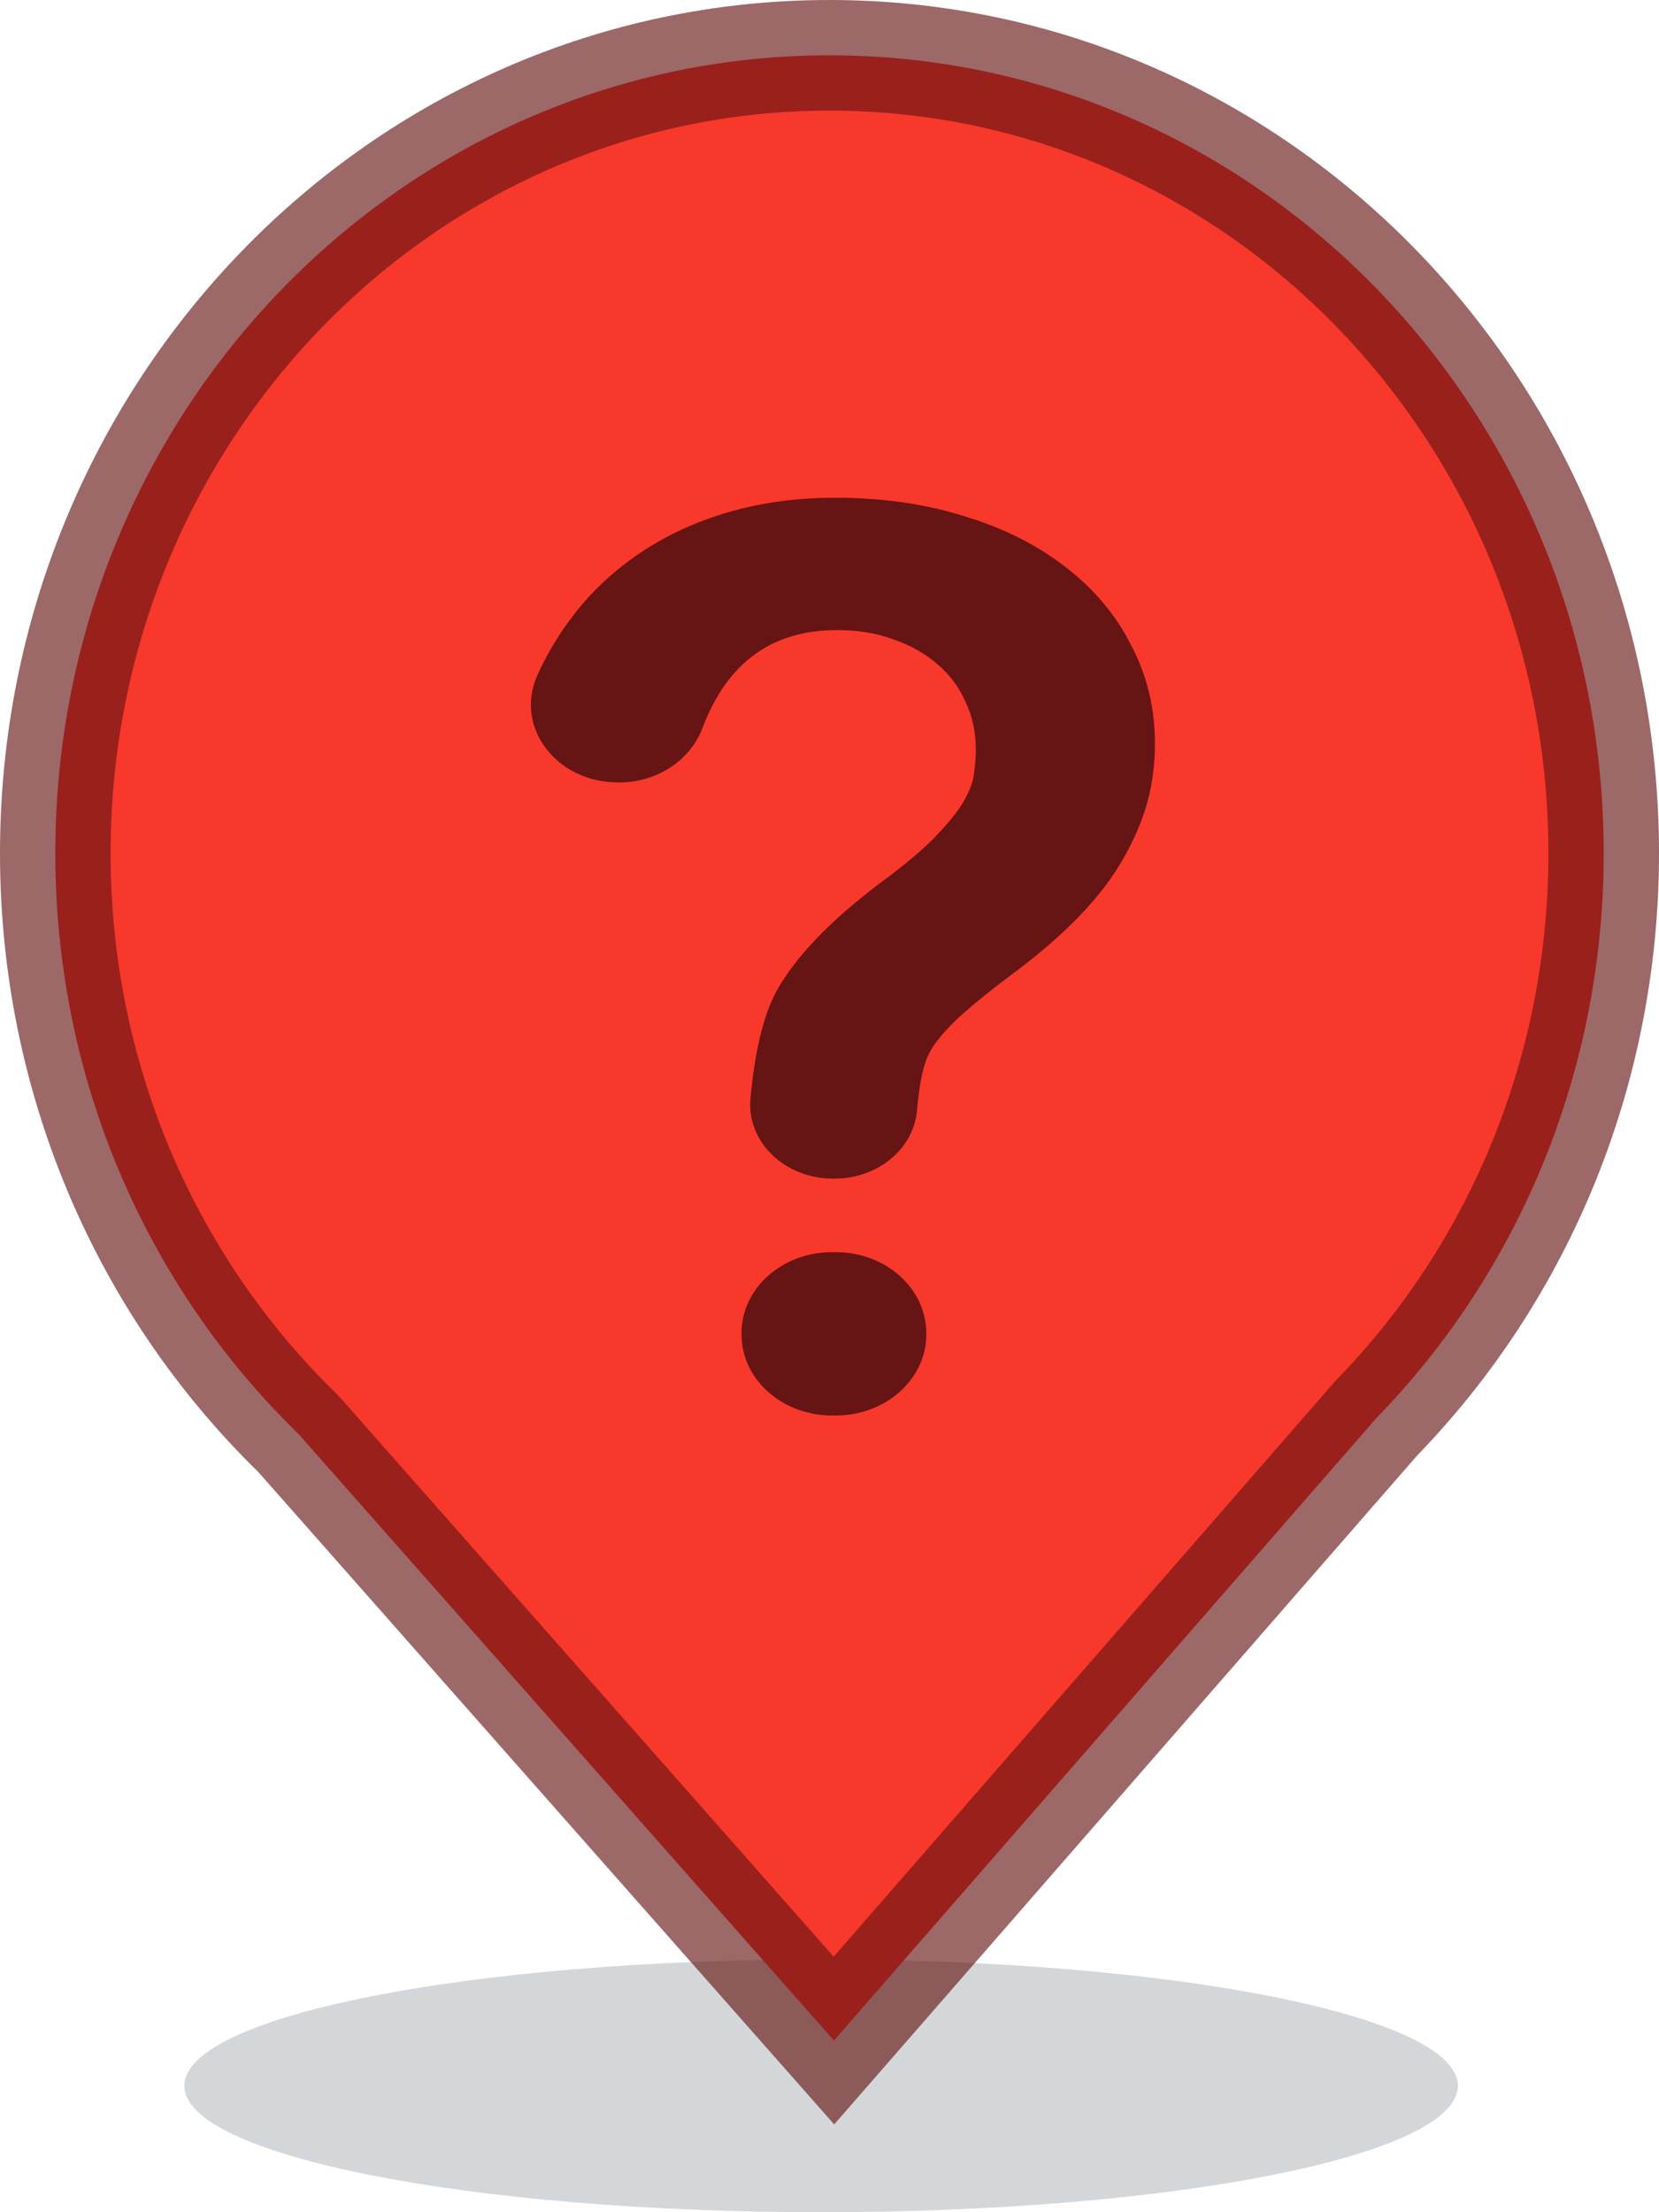 <?xml version="1.0" encoding="UTF-8"?>
<svg width="30px" height="40px" viewBox="0 0 30 40" version="1.1" xmlns="http://www.w3.org/2000/svg" xmlns:xlink="http://www.w3.org/1999/xlink">
    <!-- Generator: Sketch 55 (78076) - https://sketchapp.com -->
    <title>generic-red</title>
    <desc>Created with Sketch.</desc>
    <g id="Page-1" stroke="none" stroke-width="1" fill="none" fill-rule="evenodd">
        <g id="Artboard" transform="translate(-755, -500)">
            <g id="generic-red" transform="translate(756, 501)">
                <g id="Marker---Red">
                    <path d="M25.364,36.714 C25.364,37.977 20.208,39 13.849,39 C7.489,39 2.333,37.977 2.333,36.714 C2.333,35.451 7.489,34.429 13.849,34.429 C20.208,34.429 25.364,35.451 25.364,36.714" id="Shadow" fill-opacity="0.2" fill="#2B3841"></path>
                    <path d="M14.08,35.896 L23.885,24.646 C26.502,21.956 28,18.316 28,14.429 C28,6.454 21.726,0 14,0 C6.274,0 0,6.454 0,14.429 C0,18.447 1.601,22.198 4.375,24.906 L4.426,24.96 L14.08,35.896 Z" id="Combined-Shape" stroke-opacity="0.64" stroke="#661414" stroke-width="2" fill="#F8382B" fill-rule="nonzero"></path>
                    <g id="Shape-2" transform="translate(8.6, 8)" fill="#661414" fill-rule="nonzero">
                        <path d="M7.15,15.104 C7.15,15.115 7.15,15.126 7.15,15.131 C7.15,15.938 6.417,16.594 5.515,16.594 L5.443,16.594 C4.542,16.594 3.809,15.938 3.809,15.131 L3.809,15.104 C3.809,14.297 4.542,13.641 5.443,13.641 L5.515,13.641 C6.417,13.641 7.15,14.297 7.15,15.104 Z M1.603,5.147 C1.591,5.147 1.579,5.147 1.573,5.147 C0.461,5.147 -0.296,4.147 0.112,3.222 C0.142,3.152 0.172,3.087 0.208,3.017 C0.533,2.377 0.948,1.834 1.459,1.393 C1.975,0.947 2.576,0.597 3.262,0.36 C3.953,0.118 4.698,5.32907052e-14 5.503,5.32907052e-14 C6.363,5.32907052e-14 7.144,0.113 7.853,0.339 C8.563,0.554 9.164,0.861 9.668,1.253 C10.179,1.646 10.576,2.114 10.852,2.662 C11.141,3.206 11.285,3.803 11.285,4.443 C11.285,4.873 11.225,5.282 11.099,5.669 C10.973,6.045 10.798,6.406 10.576,6.75 C10.354,7.089 10.083,7.406 9.771,7.713 C9.458,8.019 9.11,8.31 8.737,8.589 C8.316,8.901 7.974,9.181 7.715,9.418 C7.463,9.66 7.294,9.864 7.204,10.042 C7.096,10.246 7.024,10.59 6.982,11.08 C6.922,11.773 6.273,12.311 5.491,12.311 C5.479,12.311 5.473,12.311 5.461,12.311 C4.59,12.311 3.899,11.644 3.971,10.864 C4.049,10.009 4.205,9.364 4.434,8.934 C4.776,8.31 5.407,7.648 6.339,6.949 C6.741,6.653 7.054,6.39 7.276,6.169 C7.499,5.938 7.673,5.733 7.787,5.556 C7.901,5.373 7.974,5.201 8.004,5.05 C8.028,4.889 8.046,4.728 8.046,4.556 C8.046,4.244 7.986,3.953 7.859,3.69 C7.745,3.426 7.571,3.195 7.349,3.007 C7.126,2.813 6.862,2.668 6.555,2.56 C6.249,2.447 5.912,2.393 5.533,2.393 C4.355,2.393 3.544,2.985 3.099,4.174 C2.877,4.749 2.282,5.147 1.603,5.147 Z" id="Shape"></path>
                    </g>
                </g>
            </g>
        </g>
    </g>
</svg>